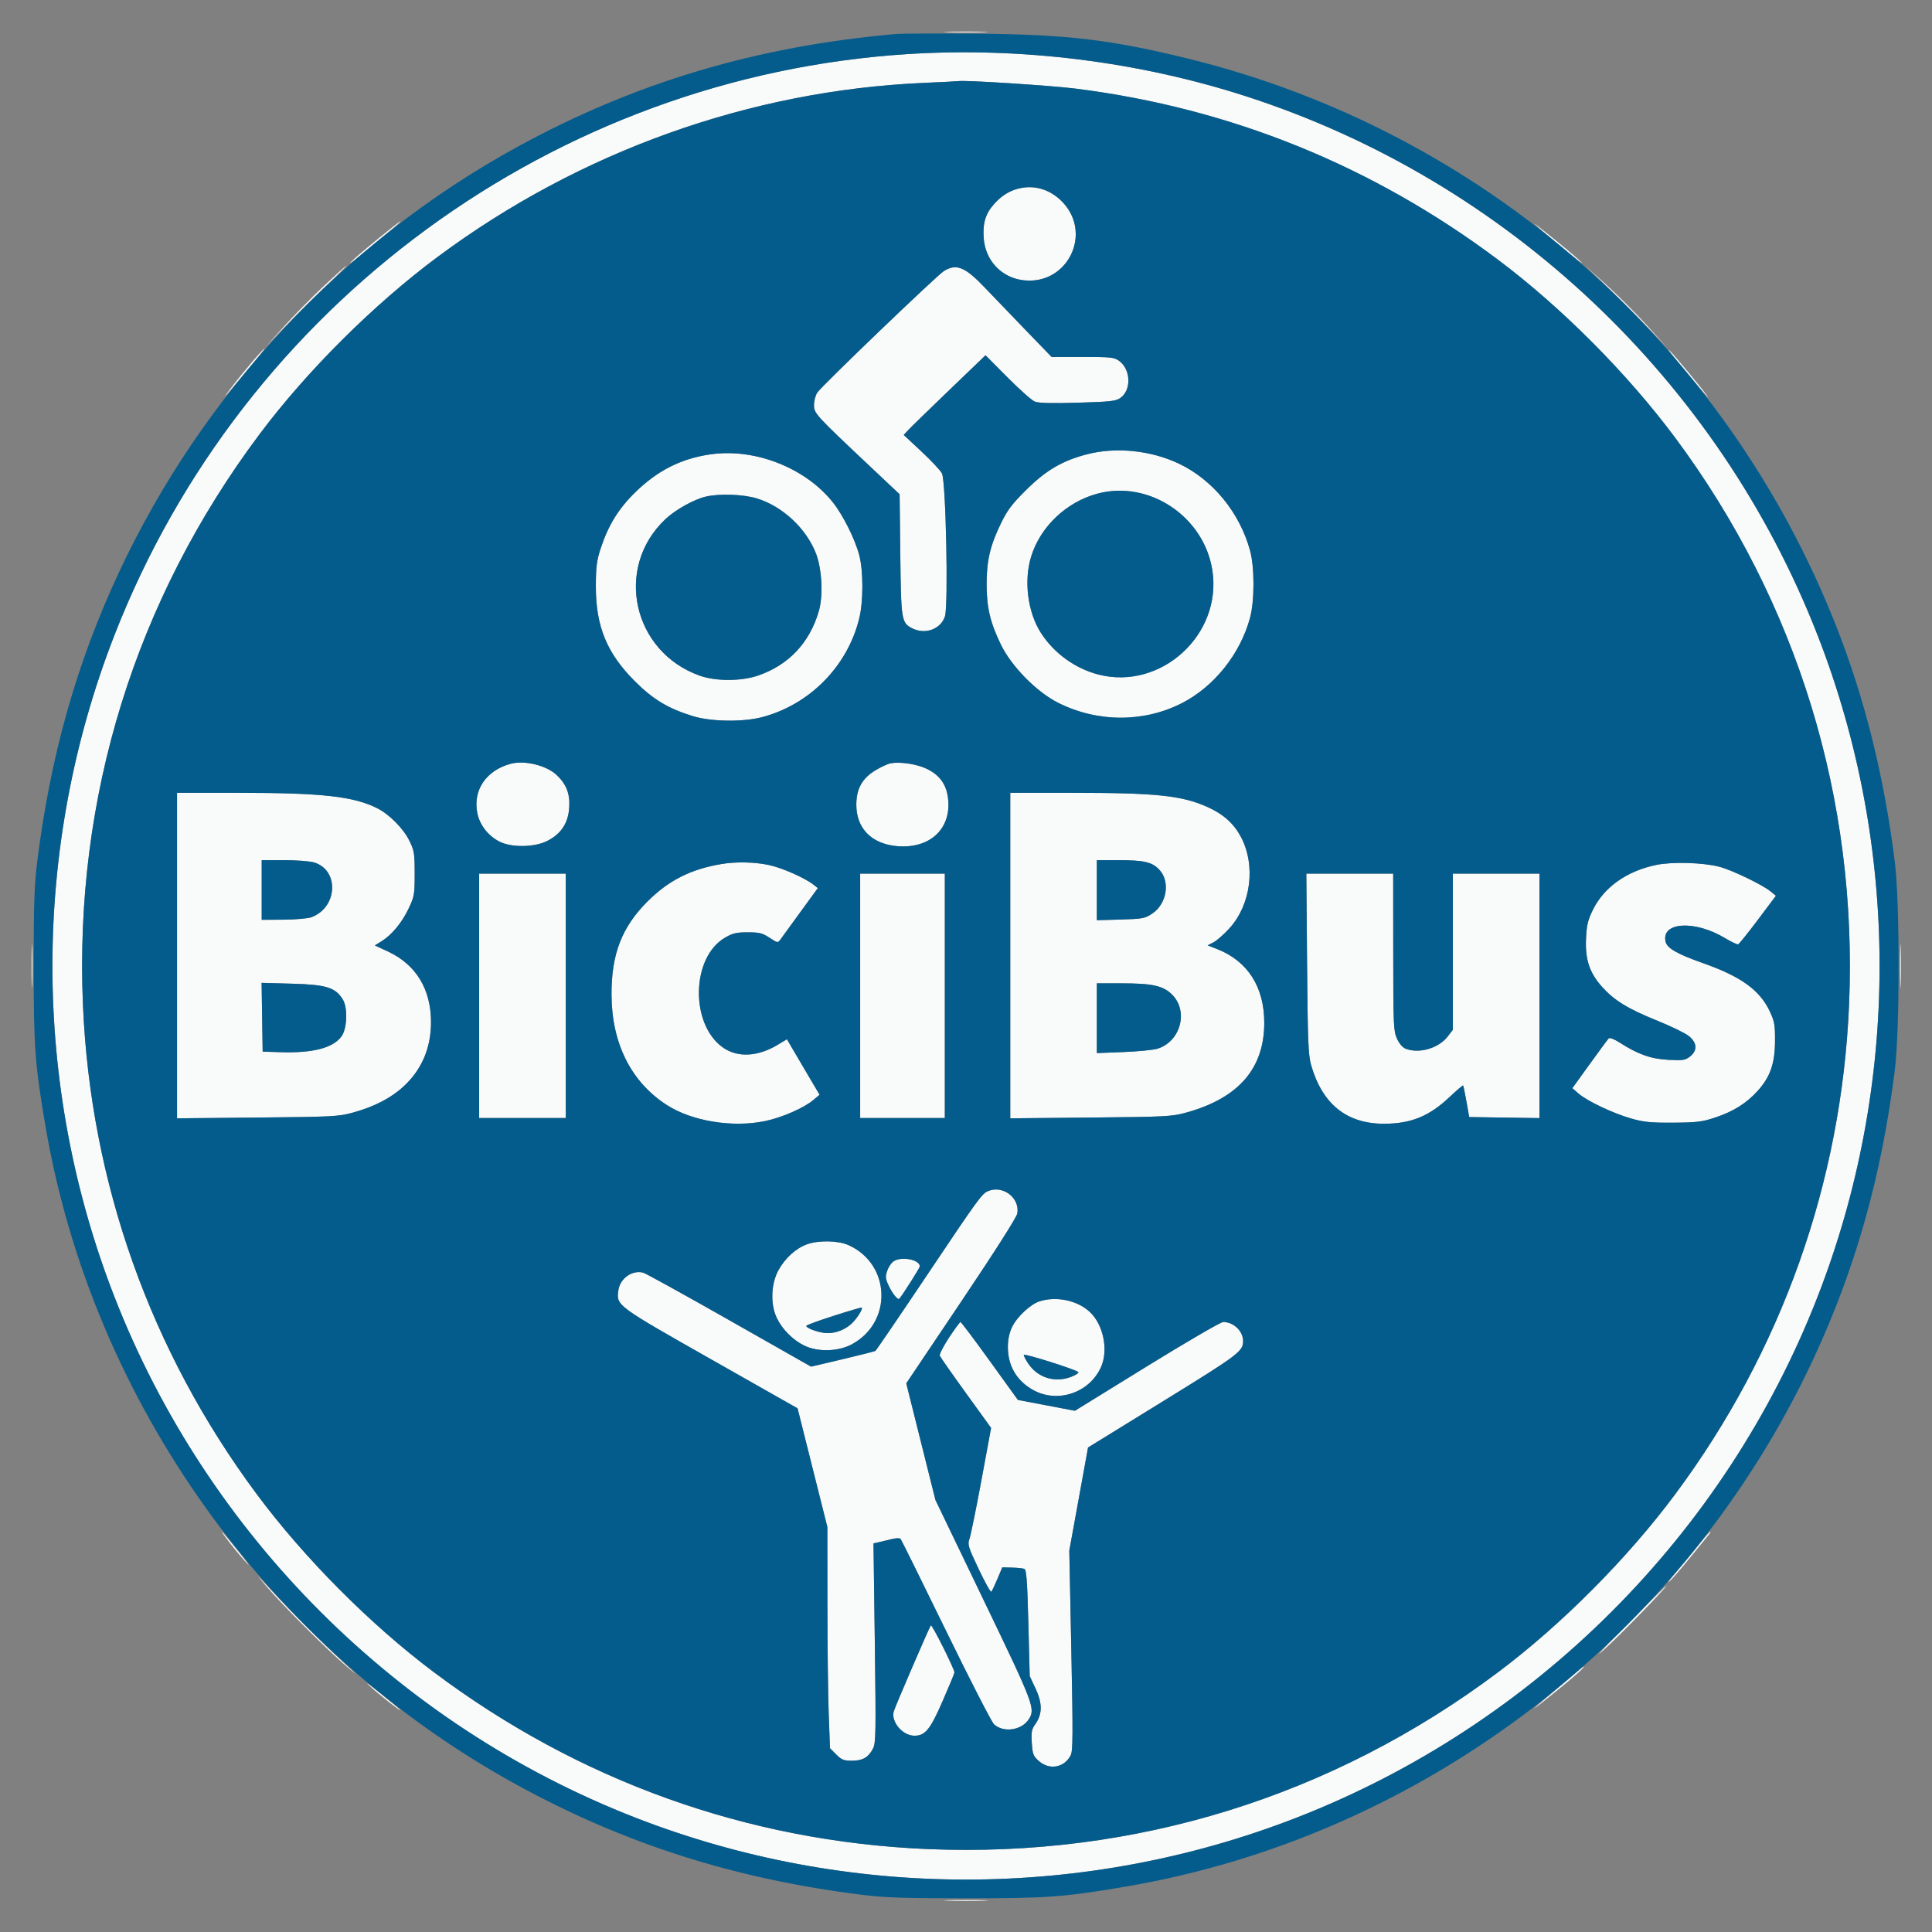 <svg xmlns="http://www.w3.org/2000/svg" width="1004" height="1004" viewBox="0 0 1004 1004" version="1.1"><rect x="0" y="0" width="1004" height="1004" fill="#808080" stroke="none"/><path d="M 492.750 16.745 C 497.837 16.927, 506.162 16.927, 511.250 16.745 C 516.337 16.564, 512.175 16.415, 502 16.415 C 491.825 16.415, 487.662 16.564, 492.750 16.745 M 471.621 28.111 C 288.058 39.813, 126.503 158.156, 59.500 330 C 16.489 440.310, 16.489 563.690, 59.500 674 C 107.684 797.579, 206.421 896.316, 330 944.500 C 440.310 987.511, 563.690 987.511, 674 944.500 C 797.616 896.302, 896.302 797.616, 944.500 674 C 987.511 563.690, 987.511 440.310, 944.500 330 C 892.805 197.416, 783.208 93.998, 647.951 50.170 C 591.973 32.030, 530.593 24.352, 471.621 28.111 M 479.963 43.076 C 389.635 47.039, 301.102 78.731, 227.500 133.449 C 194.228 158.184, 159.697 192.544, 134.991 225.500 C 70.264 311.841, 38.503 414.415, 43.105 522.250 C 47.045 614.576, 78.152 702.119, 133.449 776.500 C 158.184 809.772, 192.544 844.303, 225.500 869.009 C 300.893 925.528, 388.417 956.912, 481.750 960.895 C 589.585 965.497, 692.159 933.736, 778.500 869.009 C 811.456 844.303, 845.816 809.772, 870.551 776.500 C 925.848 702.119, 956.955 614.576, 960.895 522.250 C 965.454 415.425, 934.021 312.874, 870.551 227.500 C 845.816 194.228, 811.456 159.697, 778.500 134.991 C 713.262 86.085, 639.470 56.186, 559 46.055 C 546.006 44.419, 500.351 41.509, 498 42.166 C 497.725 42.243, 489.608 42.652, 479.963 43.076 M 529.500 97.935 C 524.604 99.127, 520.572 101.625, 516.796 105.805 C 512.207 110.883, 510.683 115.684, 511.180 123.493 C 511.941 135.433, 520.515 144.475, 532.224 145.684 C 554.906 148.025, 567.898 121.227, 552.019 104.855 C 545.831 98.474, 537.633 95.955, 529.500 97.935 M 195.500 124.852 C 188.900 130.251, 182.825 135.500, 182 136.517 C 181.175 137.534, 184.789 134.797, 190.031 130.433 C 195.274 126.070, 201.574 120.833, 204.031 118.795 C 206.489 116.757, 208.275 115.078, 208 115.064 C 207.725 115.049, 202.100 119.454, 195.500 124.852 M 800.410 119 C 810.241 127.543, 823.367 138.204, 822.012 136.543 C 821.193 135.541, 815.793 130.876, 810.012 126.178 C 798.412 116.751, 794.190 113.594, 800.410 119 M 168 148.902 C 161.675 154.865, 152.291 164.414, 147.147 170.122 L 137.793 180.500 148.228 169.581 C 153.967 163.576, 163.576 154.031, 169.581 148.371 C 175.586 142.711, 180.275 138.076, 180 138.070 C 179.725 138.065, 174.325 142.939, 168 148.902 M 834.419 148.216 C 840.424 153.961, 850.039 163.576, 855.784 169.581 L 866.230 180.500 856.057 169.308 C 850.462 163.152, 840.848 153.538, 834.692 147.943 L 823.500 137.770 834.419 148.216 M 490.500 140.858 C 486.888 143.087, 427.237 200.337, 424.757 203.956 C 423.798 205.355, 423.010 208.267, 423.007 210.427 C 422.999 214.848, 423.508 215.405, 452.500 242.723 L 467.500 256.856 467.856 288.178 C 468.245 322.312, 468.455 323.633, 473.967 326.483 C 480.699 329.964, 488.842 327.037, 491.052 320.343 C 492.903 314.735, 491.553 249.970, 489.503 246.005 C 488.713 244.479, 483.919 239.358, 478.848 234.627 L 469.629 226.024 472.064 223.409 C 473.404 221.971, 482.971 212.656, 493.325 202.708 L 512.150 184.622 523.515 196.061 C 529.765 202.352, 536.144 208.026, 537.690 208.670 C 539.676 209.496, 546.217 209.675, 560 209.277 C 577.002 208.788, 579.849 208.471, 582.225 206.808 C 588.021 202.749, 587.710 192.064, 581.665 187.596 C 579.063 185.671, 577.508 185.500, 562.665 185.500 L 546.500 185.500 532.959 171.500 C 525.512 163.800, 516.062 153.969, 511.959 149.654 C 501.492 138.644, 497.044 136.821, 490.500 140.858 M 130.780 188.364 C 127.326 192.415, 122.329 198.602, 119.675 202.114 C 116.519 206.292, 116.173 206.955, 118.675 204.031 C 128.291 192.797, 137.945 181, 137.523 181 C 137.268 181, 134.233 184.314, 130.780 188.364 M 873.567 190.031 C 883.192 201.595, 888.873 208.162, 887.433 206.059 C 884.905 202.368, 869.118 183.345, 867.457 181.988 C 866.454 181.170, 869.203 184.789, 873.567 190.031 M 565 236.045 C 552.184 239.352, 543.649 244.330, 533.388 254.484 C 525.889 261.904, 523.545 265.004, 520.143 272 C 514.572 283.457, 512.710 291.349, 512.710 303.500 C 512.710 315.651, 514.572 323.543, 520.143 335 C 525.685 346.398, 538.776 359.673, 550 365.278 C 570.355 375.442, 594.214 375.526, 613.993 365.503 C 630.866 356.954, 644.534 339.878, 649.617 321 C 651.982 312.216, 651.986 294.763, 649.624 286.128 C 644.205 266.311, 630.190 249.228, 612.500 240.878 C 597.984 234.026, 579.940 232.190, 565 236.045 M 369.007 236.136 C 353.724 238.405, 341.571 244.586, 329.947 256 C 321.386 264.407, 316.116 272.973, 312.209 284.833 C 310.089 291.270, 309.677 294.426, 309.645 304.500 C 309.578 325.443, 315.307 339.428, 329.942 354.049 C 339.382 363.480, 347.190 368.177, 360 372.132 C 369.475 375.056, 386.014 375.312, 396 372.688 C 420.727 366.190, 440.348 346.298, 446.492 321.500 C 448.678 312.679, 448.694 296.743, 446.526 288.500 C 444.318 280.105, 438.014 267.532, 432.672 260.869 C 418.316 242.964, 391.965 232.726, 369.007 236.136 M 570.265 256.542 C 554.192 260.870, 540.702 273.646, 535.895 289.091 C 531.956 301.746, 534.027 318.133, 540.923 328.880 C 547.680 339.409, 558.633 347.367, 570.693 350.508 C 603.233 358.984, 635.180 329.870, 630.029 296.434 C 625.712 268.408, 597.105 249.313, 570.265 256.542 M 366.754 258.084 C 360.640 259.525, 351.085 264.841, 345.915 269.677 C 319.078 294.779, 328.584 338.599, 363.581 351.107 C 371.953 354.099, 385.177 354.080, 393.946 351.064 C 409.847 345.594, 420.733 334.046, 425.525 317.563 C 427.843 309.589, 427.159 295.715, 424.052 287.676 C 419.014 274.642, 406.712 263.154, 393.385 259.037 C 386.357 256.866, 373.822 256.418, 366.754 258.084 M 265.500 396.884 C 252.673 400.252, 245.642 410.595, 248.046 422.560 C 249.267 428.638, 253.530 434.179, 259.347 437.252 C 265.623 440.567, 277.753 440.419, 284.512 436.945 C 291.660 433.271, 295.297 427.703, 295.810 419.647 C 296.263 412.534, 294.352 407.558, 289.342 402.803 C 284.065 397.795, 272.738 394.983, 265.500 396.884 M 462.863 396.652 C 461.412 396.905, 457.841 398.549, 454.927 400.306 C 448.036 404.461, 445 409.932, 445 418.197 C 445 430.581, 453.065 438.680, 466.455 439.743 C 482.772 441.039, 493.764 431.334, 492.817 416.468 C 492.297 408.303, 488.807 403.024, 481.621 399.534 C 476.564 397.077, 467.990 395.760, 462.863 396.652 M 92 496.577 L 92 581.154 133.750 580.760 C 172.726 580.393, 176.018 580.224, 183.296 578.213 C 194.579 575.095, 203.180 570.653, 209.794 564.530 C 219.222 555.802, 224.013 544.498, 223.988 531.040 C 223.957 514.023, 216.142 501.237, 201.645 494.486 L 194.790 491.293 198.298 489.125 C 203.618 485.837, 208.876 479.481, 212.362 472.123 C 215.314 465.894, 215.500 464.817, 215.500 454 C 215.500 443.466, 215.268 442.027, 212.738 436.875 C 209.669 430.626, 202.429 423.280, 196.215 420.110 C 183.933 413.844, 167.475 412.002, 123.750 412.001 L 92 412 92 496.577 M 525 496.577 L 525 581.154 566.750 580.760 C 605.904 580.391, 608.992 580.231, 616.410 578.183 C 643.631 570.669, 657 555.294, 657 531.500 C 657 512.900, 648.388 499.440, 632.492 493.196 L 627.582 491.267 630.645 489.683 C 632.330 488.812, 635.992 485.601, 638.784 482.546 C 650.159 470.100, 652.734 449.661, 644.800 434.777 C 641.202 428.025, 635.825 423.180, 627.930 419.574 C 614.436 413.411, 601.283 412.002, 557.250 412.001 L 525 412 525 496.577 M 136 462.500 L 136 478 147.250 477.924 C 153.438 477.882, 159.964 477.317, 161.753 476.668 C 175.466 471.694, 176.454 452.149, 163.193 448.176 C 161.034 447.529, 154.033 447, 147.634 447 L 136 447 136 462.500 M 570 462.603 L 570 478.206 582.324 477.853 C 593.730 477.526, 594.952 477.299, 598.721 474.804 C 606.412 469.713, 608.280 458.033, 602.387 451.882 C 598.635 447.966, 594.502 447.012, 581.250 447.006 L 570 447 570 462.603 M 374.831 449.023 C 358.924 451.708, 347.406 457.548, 336.468 468.475 C 323.109 481.822, 317.676 495.932, 317.783 517 C 317.911 542.217, 327.899 562.159, 346.422 574.179 C 359.425 582.617, 380.534 586.100, 397.500 582.608 C 406.314 580.793, 417.736 575.809, 422.704 571.609 L 425.907 568.900 421.353 561.200 C 418.848 556.965, 415.032 550.475, 412.871 546.777 L 408.943 540.054 404.222 542.908 C 393.870 549.165, 383.335 549.716, 375.745 544.397 C 358.591 532.376, 359.156 497.634, 376.672 487.338 C 380.745 484.944, 382.605 484.500, 388.569 484.500 C 394.654 484.500, 396.234 484.894, 399.919 487.330 C 403.995 490.025, 404.261 490.073, 405.495 488.330 C 406.208 487.324, 410.890 480.878, 415.900 474.008 L 425.009 461.515 422.754 459.744 C 418.206 456.172, 406.313 450.935, 399.500 449.504 C 392.012 447.932, 382.406 447.745, 374.831 449.023 M 860.640 449.485 C 845.357 452.670, 833.577 461.020, 827.793 472.768 C 825.135 478.168, 824.538 480.682, 824.206 487.873 C 823.710 498.637, 826.041 505.604, 832.567 512.863 C 838.909 519.917, 845.940 524.233, 861.002 530.316 C 868.244 533.241, 875.705 536.860, 877.584 538.360 C 881.971 541.860, 882.222 545.888, 878.250 549.030 C 875.790 550.976, 874.604 551.158, 867 550.758 C 857.888 550.279, 851.231 547.924, 841.695 541.804 C 838.891 540.005, 836.516 539.089, 836.004 539.608 C 835.520 540.099, 831.068 546.125, 826.110 553 L 817.095 565.500 820.259 568.249 C 824.761 572.162, 838.127 578.519, 847.500 581.206 C 854.227 583.135, 857.728 583.487, 869.500 583.417 C 881.698 583.345, 884.497 583.005, 891.244 580.775 C 900.762 577.630, 907.622 573.326, 913.449 566.846 C 919.951 559.614, 922.364 552.669, 922.427 541 C 922.473 532.715, 922.135 530.762, 919.786 525.730 C 914.573 514.564, 904.860 507.521, 885 500.510 C 871.736 495.827, 866.421 492.813, 865.590 489.505 C 862.985 479.122, 880.607 477.972, 896.417 487.492 C 899.671 489.452, 902.748 490.917, 903.253 490.749 C 903.758 490.581, 908.382 484.831, 913.528 477.971 L 922.884 465.500 920.192 463.285 C 915.931 459.780, 900.078 452.145, 893.500 450.430 C 884.961 448.204, 868.992 447.744, 860.640 449.485 M 249 517.500 L 249 581 271.500 581 L 294 581 294 517.500 L 294 454 271.500 454 L 249 454 249 517.500 M 447 517.500 L 447 581 469 581 L 491 581 491 517.500 L 491 454 469 454 L 447 454 447 517.500 M 679.244 500.750 C 679.577 541.158, 679.862 548.314, 681.346 553.500 C 687.161 573.818, 699.912 584.042, 719.355 583.976 C 733.243 583.928, 742.695 580.082, 753.140 570.229 C 756.939 566.645, 760.184 563.890, 760.351 564.107 C 760.518 564.323, 761.295 568.100, 762.078 572.500 L 763.502 580.500 781.751 580.773 L 800 581.045 800 517.523 L 800 454 777.500 454 L 755 454 755 494.567 L 755 535.133 752.420 538.516 C 747.689 544.719, 737.614 547.705, 730.520 545.007 C 728.892 544.389, 727.181 542.412, 725.976 539.757 C 724.169 535.775, 724.043 532.863, 724.022 494.750 L 724 454 701.430 454 L 678.860 454 679.244 500.750 M 16.415 502 C 16.415 512.175, 16.564 516.337, 16.745 511.250 C 16.927 506.162, 16.927 497.837, 16.745 492.750 C 16.564 487.662, 16.415 491.825, 16.415 502 M 987.415 502 C 987.415 512.175, 987.564 516.337, 987.745 511.250 C 987.927 506.162, 987.927 497.837, 987.745 492.750 C 987.564 487.662, 987.415 491.825, 987.415 502 M 136.226 528.630 L 136.500 546.500 145.991 546.791 C 162.606 547.300, 172.956 544.618, 177.412 538.649 C 180.424 534.616, 180.810 523.622, 178.092 519.290 C 174.230 513.135, 169.492 511.680, 151.726 511.193 L 135.953 510.760 136.226 528.630 M 570 529.128 L 570 547.256 583.750 546.721 C 591.313 546.426, 599.279 545.647, 601.453 544.989 C 613.463 541.357, 617.779 525.540, 609.120 516.888 C 604.467 512.238, 598.860 511, 582.451 511 L 570 511 570 529.128 M 513.500 618.954 C 510.266 620.292, 508.546 622.659, 481.502 663 C 467.307 684.175, 455.348 701.725, 454.928 702 C 454.507 702.275, 446.814 704.233, 437.831 706.352 L 421.500 710.204 379 686.075 C 355.625 672.804, 335.488 661.684, 334.250 661.365 C 328.439 659.863, 322.163 664.370, 321.320 670.648 C 320.271 678.470, 320.240 678.447, 369.371 706.302 L 414.468 731.870 422.205 762.685 L 429.942 793.500 429.974 833.500 C 429.992 855.500, 430.302 881.375, 430.664 891 L 431.322 908.500 434.561 911.750 C 437.331 914.530, 438.506 915, 442.677 915 C 448.289 915, 451.288 913.277, 453.662 908.689 C 455.161 905.793, 455.249 900.744, 454.620 853.778 L 453.928 802.056 456.714 801.428 C 458.246 801.082, 461.245 800.362, 463.377 799.827 C 465.510 799.292, 467.580 799.225, 467.978 799.677 C 468.376 800.130, 478.954 821.516, 491.486 847.203 C 504.017 872.889, 515.290 894.864, 516.537 896.035 C 521.354 900.560, 530.818 899.260, 534.552 893.561 C 538.176 888.030, 537.499 886.233, 511.153 831.500 L 486.123 779.500 478.540 749.191 L 470.958 718.882 499.563 676.310 C 517.220 650.033, 528.368 632.508, 528.690 630.524 C 529.997 622.467, 521.203 615.768, 513.500 618.954 M 419.385 646.617 C 413.653 648.650, 407.961 653.824, 404.505 660.141 C 400.595 667.287, 400.278 678.020, 403.767 685.100 C 406.655 690.963, 412.037 696.345, 417.900 699.233 C 424.980 702.722, 435.713 702.405, 442.859 698.495 C 463.965 686.949, 462.881 656.961, 441 647.077 C 435.607 644.641, 425.561 644.427, 419.385 646.617 M 464.299 655.503 C 463.119 656.330, 461.632 658.586, 460.994 660.517 C 459.995 663.546, 460.128 664.634, 461.968 668.433 C 463.973 672.576, 466.646 675.770, 467.374 674.893 C 469.370 672.486, 478 658.848, 478 658.102 C 478 654.553, 468.286 652.711, 464.299 655.503 M 540.215 676.257 C 535.505 677.766, 528.528 684.278, 525.979 689.544 C 524.532 692.532, 523.778 696.004, 523.755 699.783 C 523.694 709.757, 528.372 717.707, 537.096 722.456 C 549.756 729.346, 566.108 723.776, 572.129 710.522 C 576.113 701.753, 573.441 688.418, 566.376 681.809 C 559.909 675.758, 548.997 673.443, 540.215 676.257 M 433.250 683.787 C 425.413 686.299, 419 688.653, 419 689.017 C 419 690.048, 423.666 691.923, 427.930 692.605 C 432.611 693.353, 438.005 691.708, 442.061 688.295 C 444.818 685.975, 448.594 680.224, 447.824 679.517 C 447.646 679.354, 441.087 681.275, 433.250 683.787 M 493.180 695.119 C 490.254 699.560, 488.088 703.787, 488.367 704.513 C 488.645 705.239, 494.761 713.982, 501.958 723.941 L 515.042 742.050 510.013 769.227 C 507.246 784.175, 504.457 797.859, 503.815 799.635 C 502.730 802.635, 503.070 803.760, 508.573 815.377 C 511.833 822.258, 514.795 827.576, 515.156 827.194 C 515.517 826.812, 516.949 823.800, 518.338 820.500 L 520.863 814.500 525.914 814.636 C 528.692 814.711, 531.578 815.008, 532.327 815.295 C 533.406 815.709, 533.836 821.547, 534.399 843.413 L 535.109 871.009 538.178 877.566 C 541.755 885.211, 541.708 890.793, 538.021 895.971 C 536.102 898.665, 535.836 900.083, 536.193 905.694 C 536.568 911.576, 536.947 912.564, 539.822 915.132 C 545.292 920.019, 553.068 918.639, 556.401 912.189 C 557.575 909.917, 557.627 901.456, 556.735 857.658 L 555.679 805.816 560.553 779.014 L 565.427 752.213 604.561 728.089 C 643.839 703.876, 646 702.250, 646 696.903 C 646 691.724, 641.058 687, 635.638 687 C 634.391 687, 616.545 697.379, 595.981 710.065 L 558.591 733.131 543.779 730.315 L 528.966 727.500 514.363 707.250 C 506.331 696.112, 499.476 687.010, 499.130 687.023 C 498.783 687.035, 496.106 690.678, 493.180 695.119 M 532 704.089 C 532 704.605, 532.989 706.536, 534.197 708.380 C 539.143 715.924, 548.076 718.770, 556.597 715.516 C 559.112 714.556, 560.794 713.429, 560.335 713.013 C 558.751 711.577, 532 703.152, 532 704.089 M 119.684 802.143 C 122.333 805.521, 126.207 810.134, 128.294 812.393 C 130.380 814.652, 128.407 811.888, 123.909 806.250 C 119.412 800.612, 115.537 796, 115.299 796 C 115.062 796, 117.035 798.764, 119.684 802.143 M 882.439 803.250 C 879.256 807.237, 874.147 813.425, 871.085 817 C 868.023 820.575, 866.364 822.830, 867.399 822.012 C 868.433 821.193, 873.124 815.793, 877.822 810.012 C 882.521 804.230, 887.028 798.712, 887.838 797.750 C 888.647 796.788, 889.066 796, 888.768 796 C 888.469 796, 885.621 799.263, 882.439 803.250 M 138.108 824 C 146.308 833.660, 170.340 857.692, 180 865.892 C 186.620 871.512, 186.444 871.282, 178.500 863.937 C 166.999 853.303, 150.697 837.001, 140.063 825.500 C 132.718 817.556, 132.488 817.380, 138.108 824 M 844.543 845.329 C 831.023 858.986, 827.542 862.842, 834.735 856.192 C 844.012 847.615, 867.085 823.811, 865.861 824.079 C 865.663 824.123, 856.069 833.685, 844.543 845.329 M 483.729 844.634 C 482.481 846.663, 464.949 887.355, 464.427 889.433 C 463.044 894.947, 469.097 902.006, 475.200 901.996 C 480.818 901.987, 483.357 898.879, 489.815 884.103 C 493.217 876.320, 496 869.574, 496 869.114 C 496 867.304, 484.228 843.822, 483.729 844.634 M 813.468 873.830 C 793.491 890.796, 792.166 892.326, 810.012 877.822 C 819.090 870.444, 824.178 865.799, 822.872 866.080 C 822.668 866.124, 818.436 869.612, 813.468 873.830 M 191.607 875.706 C 196.411 880.143, 208 889.329, 208 888.701 C 208 888.463, 203.387 884.588, 197.750 880.091 C 192.113 875.593, 189.348 873.620, 191.607 875.706 M 492.750 987.745 C 497.837 987.927, 506.162 987.927, 511.250 987.745 C 516.337 987.564, 512.175 987.415, 502 987.415 C 491.825 987.415, 487.662 987.564, 492.750 987.745" stroke="none" fill="#f9fafa" fill-rule="evenodd"/><path d="M 466 17.635 C 393.345 23.971, 329.936 42.855, 268.752 76.380 C 178.649 125.751, 105.376 204.052, 61.725 297.612 C 39.783 344.643, 26.196 392.814, 19.309 448 C 17.839 459.785, 17.500 469.895, 17.500 502 C 17.500 544.220, 18.146 553.023, 23.586 585 C 48.016 728.590, 139.922 857.029, 268.752 927.620 C 324.592 958.217, 381.854 976.447, 448 984.687 C 459.772 986.154, 469.930 986.494, 502 986.494 C 544.220 986.494, 553.082 985.844, 585 980.414 C 739.891 954.061, 875.109 850.351, 942.275 706.388 C 964.217 659.357, 977.804 611.186, 984.691 556 C 987.310 535.007, 987.310 468.993, 984.691 448 C 979.149 403.592, 969.129 363.250, 954.267 325.500 C 896.276 178.208, 770.724 68.200, 617.592 30.506 C 577.232 20.572, 553.845 17.820, 507 17.496 C 486.925 17.357, 468.475 17.419, 466 17.635 M 471.621 28.111 C 288.058 39.813, 126.503 158.156, 59.500 330 C 16.489 440.310, 16.489 563.690, 59.500 674 C 107.684 797.579, 206.421 896.316, 330 944.500 C 440.310 987.511, 563.690 987.511, 674 944.500 C 797.616 896.302, 896.302 797.616, 944.500 674 C 987.511 563.690, 987.511 440.310, 944.500 330 C 892.805 197.416, 783.208 93.998, 647.951 50.170 C 591.973 32.030, 530.593 24.352, 471.621 28.111 M 479.963 43.076 C 389.635 47.039, 301.102 78.731, 227.500 133.449 C 194.228 158.184, 159.697 192.544, 134.991 225.500 C 70.264 311.841, 38.503 414.415, 43.105 522.250 C 47.045 614.576, 78.152 702.119, 133.449 776.500 C 158.184 809.772, 192.544 844.303, 225.500 869.009 C 300.893 925.528, 388.417 956.912, 481.750 960.895 C 589.585 965.497, 692.159 933.736, 778.500 869.009 C 811.456 844.303, 845.816 809.772, 870.551 776.500 C 925.848 702.119, 956.955 614.576, 960.895 522.250 C 965.454 415.425, 934.021 312.874, 870.551 227.500 C 845.816 194.228, 811.456 159.697, 778.500 134.991 C 713.262 86.085, 639.470 56.186, 559 46.055 C 546.006 44.419, 500.351 41.509, 498 42.166 C 497.725 42.243, 489.608 42.652, 479.963 43.076 M 529.500 97.935 C 524.604 99.127, 520.572 101.625, 516.796 105.805 C 512.207 110.883, 510.683 115.684, 511.180 123.493 C 511.941 135.433, 520.515 144.475, 532.224 145.684 C 554.906 148.025, 567.898 121.227, 552.019 104.855 C 545.831 98.474, 537.633 95.955, 529.500 97.935 M 490.500 140.858 C 486.888 143.087, 427.237 200.337, 424.757 203.956 C 423.798 205.355, 423.010 208.267, 423.007 210.427 C 422.999 214.848, 423.508 215.405, 452.500 242.723 L 467.500 256.856 467.856 288.178 C 468.245 322.312, 468.455 323.633, 473.967 326.483 C 480.699 329.964, 488.842 327.037, 491.052 320.343 C 492.903 314.735, 491.553 249.970, 489.503 246.005 C 488.713 244.479, 483.919 239.358, 478.848 234.627 L 469.629 226.024 472.064 223.409 C 473.404 221.971, 482.971 212.656, 493.325 202.708 L 512.150 184.622 523.515 196.061 C 529.765 202.352, 536.144 208.026, 537.690 208.670 C 539.676 209.496, 546.217 209.675, 560 209.277 C 577.002 208.788, 579.849 208.471, 582.225 206.808 C 588.021 202.749, 587.710 192.064, 581.665 187.596 C 579.063 185.671, 577.508 185.500, 562.665 185.500 L 546.500 185.500 532.959 171.500 C 525.512 163.800, 516.062 153.969, 511.959 149.654 C 501.492 138.644, 497.044 136.821, 490.500 140.858 M 565 236.045 C 552.184 239.352, 543.649 244.330, 533.388 254.484 C 525.889 261.904, 523.545 265.004, 520.143 272 C 514.572 283.457, 512.710 291.349, 512.710 303.500 C 512.710 315.651, 514.572 323.543, 520.143 335 C 525.685 346.398, 538.776 359.673, 550 365.278 C 570.355 375.442, 594.214 375.526, 613.993 365.503 C 630.866 356.954, 644.534 339.878, 649.617 321 C 651.982 312.216, 651.986 294.763, 649.624 286.128 C 644.205 266.311, 630.190 249.228, 612.500 240.878 C 597.984 234.026, 579.940 232.190, 565 236.045 M 369.007 236.136 C 353.724 238.405, 341.571 244.586, 329.947 256 C 321.386 264.407, 316.116 272.973, 312.209 284.833 C 310.089 291.270, 309.677 294.426, 309.645 304.500 C 309.578 325.443, 315.307 339.428, 329.942 354.049 C 339.382 363.480, 347.190 368.177, 360 372.132 C 369.475 375.056, 386.014 375.312, 396 372.688 C 420.727 366.190, 440.348 346.298, 446.492 321.500 C 448.678 312.679, 448.694 296.743, 446.526 288.500 C 444.318 280.105, 438.014 267.532, 432.672 260.869 C 418.316 242.964, 391.965 232.726, 369.007 236.136 M 570.265 256.542 C 554.192 260.870, 540.702 273.646, 535.895 289.091 C 531.956 301.746, 534.027 318.133, 540.923 328.880 C 547.680 339.409, 558.633 347.367, 570.693 350.508 C 603.233 358.984, 635.180 329.870, 630.029 296.434 C 625.712 268.408, 597.105 249.313, 570.265 256.542 M 366.754 258.084 C 360.640 259.525, 351.085 264.841, 345.915 269.677 C 319.078 294.779, 328.584 338.599, 363.581 351.107 C 371.953 354.099, 385.177 354.080, 393.946 351.064 C 409.847 345.594, 420.733 334.046, 425.525 317.563 C 427.843 309.589, 427.159 295.715, 424.052 287.676 C 419.014 274.642, 406.712 263.154, 393.385 259.037 C 386.357 256.866, 373.822 256.418, 366.754 258.084 M 265.500 396.884 C 252.673 400.252, 245.642 410.595, 248.046 422.560 C 249.267 428.638, 253.530 434.179, 259.347 437.252 C 265.623 440.567, 277.753 440.419, 284.512 436.945 C 291.660 433.271, 295.297 427.703, 295.810 419.647 C 296.263 412.534, 294.352 407.558, 289.342 402.803 C 284.065 397.795, 272.738 394.983, 265.500 396.884 M 462.863 396.652 C 461.412 396.905, 457.841 398.549, 454.927 400.306 C 448.036 404.461, 445 409.932, 445 418.197 C 445 430.581, 453.065 438.680, 466.455 439.743 C 482.772 441.039, 493.764 431.334, 492.817 416.468 C 492.297 408.303, 488.807 403.024, 481.621 399.534 C 476.564 397.077, 467.990 395.760, 462.863 396.652 M 92 496.577 L 92 581.154 133.750 580.760 C 172.726 580.393, 176.018 580.224, 183.296 578.213 C 194.579 575.095, 203.180 570.653, 209.794 564.530 C 219.222 555.802, 224.013 544.498, 223.988 531.040 C 223.957 514.023, 216.142 501.237, 201.645 494.486 L 194.790 491.293 198.298 489.125 C 203.618 485.837, 208.876 479.481, 212.362 472.123 C 215.314 465.894, 215.500 464.817, 215.500 454 C 215.500 443.466, 215.268 442.027, 212.738 436.875 C 209.669 430.626, 202.429 423.280, 196.215 420.110 C 183.933 413.844, 167.475 412.002, 123.750 412.001 L 92 412 92 496.577 M 525 496.577 L 525 581.154 566.750 580.760 C 605.904 580.391, 608.992 580.231, 616.410 578.183 C 643.631 570.669, 657 555.294, 657 531.500 C 657 512.900, 648.388 499.440, 632.492 493.196 L 627.582 491.267 630.645 489.683 C 632.330 488.812, 635.992 485.601, 638.784 482.546 C 650.159 470.100, 652.734 449.661, 644.800 434.777 C 641.202 428.025, 635.825 423.180, 627.930 419.574 C 614.436 413.411, 601.283 412.002, 557.250 412.001 L 525 412 525 496.577 M 136 462.500 L 136 478 147.250 477.924 C 153.438 477.882, 159.964 477.317, 161.753 476.668 C 175.466 471.694, 176.454 452.149, 163.193 448.176 C 161.034 447.529, 154.033 447, 147.634 447 L 136 447 136 462.500 M 570 462.603 L 570 478.206 582.324 477.853 C 593.730 477.526, 594.952 477.299, 598.721 474.804 C 606.412 469.713, 608.280 458.033, 602.387 451.882 C 598.635 447.966, 594.502 447.012, 581.250 447.006 L 570 447 570 462.603 M 374.831 449.023 C 358.924 451.708, 347.406 457.548, 336.468 468.475 C 323.109 481.822, 317.676 495.932, 317.783 517 C 317.911 542.217, 327.899 562.159, 346.422 574.179 C 359.425 582.617, 380.534 586.100, 397.500 582.608 C 406.314 580.793, 417.736 575.809, 422.704 571.609 L 425.907 568.900 421.353 561.200 C 418.848 556.965, 415.032 550.475, 412.871 546.777 L 408.943 540.054 404.222 542.908 C 393.870 549.165, 383.335 549.716, 375.745 544.397 C 358.591 532.376, 359.156 497.634, 376.672 487.338 C 380.745 484.944, 382.605 484.500, 388.569 484.500 C 394.654 484.500, 396.234 484.894, 399.919 487.330 C 403.995 490.025, 404.261 490.073, 405.495 488.330 C 406.208 487.324, 410.890 480.878, 415.900 474.008 L 425.009 461.515 422.754 459.744 C 418.206 456.172, 406.313 450.935, 399.500 449.504 C 392.012 447.932, 382.406 447.745, 374.831 449.023 M 860.640 449.485 C 845.357 452.670, 833.577 461.020, 827.793 472.768 C 825.135 478.168, 824.538 480.682, 824.206 487.873 C 823.710 498.637, 826.041 505.604, 832.567 512.863 C 838.909 519.917, 845.940 524.233, 861.002 530.316 C 868.244 533.241, 875.705 536.860, 877.584 538.360 C 881.971 541.860, 882.222 545.888, 878.250 549.030 C 875.790 550.976, 874.604 551.158, 867 550.758 C 857.888 550.279, 851.231 547.924, 841.695 541.804 C 838.891 540.005, 836.516 539.089, 836.004 539.608 C 835.520 540.099, 831.068 546.125, 826.110 553 L 817.095 565.500 820.259 568.249 C 824.761 572.162, 838.127 578.519, 847.500 581.206 C 854.227 583.135, 857.728 583.487, 869.500 583.417 C 881.698 583.345, 884.497 583.005, 891.244 580.775 C 900.762 577.630, 907.622 573.326, 913.449 566.846 C 919.951 559.614, 922.364 552.669, 922.427 541 C 922.473 532.715, 922.135 530.762, 919.786 525.730 C 914.573 514.564, 904.860 507.521, 885 500.510 C 871.736 495.827, 866.421 492.813, 865.590 489.505 C 862.985 479.122, 880.607 477.972, 896.417 487.492 C 899.671 489.452, 902.748 490.917, 903.253 490.749 C 903.758 490.581, 908.382 484.831, 913.528 477.971 L 922.884 465.500 920.192 463.285 C 915.931 459.780, 900.078 452.145, 893.500 450.430 C 884.961 448.204, 868.992 447.744, 860.640 449.485 M 249 517.500 L 249 581 271.500 581 L 294 581 294 517.500 L 294 454 271.500 454 L 249 454 249 517.500 M 447 517.500 L 447 581 469 581 L 491 581 491 517.500 L 491 454 469 454 L 447 454 447 517.500 M 679.244 500.750 C 679.577 541.158, 679.862 548.314, 681.346 553.500 C 687.161 573.818, 699.912 584.042, 719.355 583.976 C 733.243 583.928, 742.695 580.082, 753.140 570.229 C 756.939 566.645, 760.184 563.890, 760.351 564.107 C 760.518 564.323, 761.295 568.100, 762.078 572.500 L 763.502 580.500 781.751 580.773 L 800 581.045 800 517.523 L 800 454 777.500 454 L 755 454 755 494.567 L 755 535.133 752.420 538.516 C 747.689 544.719, 737.614 547.705, 730.520 545.007 C 728.892 544.389, 727.181 542.412, 725.976 539.757 C 724.169 535.775, 724.043 532.863, 724.022 494.750 L 724 454 701.430 454 L 678.860 454 679.244 500.750 M 136.226 528.630 L 136.500 546.500 145.991 546.791 C 162.606 547.300, 172.956 544.618, 177.412 538.649 C 180.424 534.616, 180.810 523.622, 178.092 519.290 C 174.230 513.135, 169.492 511.680, 151.726 511.193 L 135.953 510.760 136.226 528.630 M 570 529.128 L 570 547.256 583.750 546.721 C 591.313 546.426, 599.279 545.647, 601.453 544.989 C 613.463 541.357, 617.779 525.540, 609.120 516.888 C 604.467 512.238, 598.860 511, 582.451 511 L 570 511 570 529.128 M 513.500 618.954 C 510.266 620.292, 508.546 622.659, 481.502 663 C 467.307 684.175, 455.348 701.725, 454.928 702 C 454.507 702.275, 446.814 704.233, 437.831 706.352 L 421.500 710.204 379 686.075 C 355.625 672.804, 335.488 661.684, 334.250 661.365 C 328.439 659.863, 322.163 664.370, 321.320 670.648 C 320.271 678.470, 320.240 678.447, 369.371 706.302 L 414.468 731.870 422.205 762.685 L 429.942 793.500 429.974 833.500 C 429.992 855.500, 430.302 881.375, 430.664 891 L 431.322 908.500 434.561 911.750 C 437.331 914.530, 438.506 915, 442.677 915 C 448.289 915, 451.288 913.277, 453.662 908.689 C 455.161 905.793, 455.249 900.744, 454.620 853.778 L 453.928 802.056 456.714 801.428 C 458.246 801.082, 461.245 800.362, 463.377 799.827 C 465.510 799.292, 467.580 799.225, 467.978 799.677 C 468.376 800.130, 478.954 821.516, 491.486 847.203 C 504.017 872.889, 515.290 894.864, 516.537 896.035 C 521.354 900.560, 530.818 899.260, 534.552 893.561 C 538.176 888.030, 537.499 886.233, 511.153 831.500 L 486.123 779.500 478.540 749.191 L 470.958 718.882 499.563 676.310 C 517.220 650.033, 528.368 632.508, 528.690 630.524 C 529.997 622.467, 521.203 615.768, 513.500 618.954 M 419.385 646.617 C 413.653 648.650, 407.961 653.824, 404.505 660.141 C 400.595 667.287, 400.278 678.020, 403.767 685.100 C 406.655 690.963, 412.037 696.345, 417.900 699.233 C 424.980 702.722, 435.713 702.405, 442.859 698.495 C 463.965 686.949, 462.881 656.961, 441 647.077 C 435.607 644.641, 425.561 644.427, 419.385 646.617 M 464.299 655.503 C 463.119 656.330, 461.632 658.586, 460.994 660.517 C 459.995 663.546, 460.128 664.634, 461.968 668.433 C 463.973 672.576, 466.646 675.770, 467.374 674.893 C 469.370 672.486, 478 658.848, 478 658.102 C 478 654.553, 468.286 652.711, 464.299 655.503 M 540.215 676.257 C 535.505 677.766, 528.528 684.278, 525.979 689.544 C 524.532 692.532, 523.778 696.004, 523.755 699.783 C 523.694 709.757, 528.372 717.707, 537.096 722.456 C 549.756 729.346, 566.108 723.776, 572.129 710.522 C 576.113 701.753, 573.441 688.418, 566.376 681.809 C 559.909 675.758, 548.997 673.443, 540.215 676.257 M 433.250 683.787 C 425.413 686.299, 419 688.653, 419 689.017 C 419 690.048, 423.666 691.923, 427.930 692.605 C 432.611 693.353, 438.005 691.708, 442.061 688.295 C 444.818 685.975, 448.594 680.224, 447.824 679.517 C 447.646 679.354, 441.087 681.275, 433.250 683.787 M 493.180 695.119 C 490.254 699.560, 488.088 703.787, 488.367 704.513 C 488.645 705.239, 494.761 713.982, 501.958 723.941 L 515.042 742.050 510.013 769.227 C 507.246 784.175, 504.457 797.859, 503.815 799.635 C 502.730 802.635, 503.070 803.760, 508.573 815.377 C 511.833 822.258, 514.795 827.576, 515.156 827.194 C 515.517 826.812, 516.949 823.800, 518.338 820.500 L 520.863 814.500 525.914 814.636 C 528.692 814.711, 531.578 815.008, 532.327 815.295 C 533.406 815.709, 533.836 821.547, 534.399 843.413 L 535.109 871.009 538.178 877.566 C 541.755 885.211, 541.708 890.793, 538.021 895.971 C 536.102 898.665, 535.836 900.083, 536.193 905.694 C 536.568 911.576, 536.947 912.564, 539.822 915.132 C 545.292 920.019, 553.068 918.639, 556.401 912.189 C 557.575 909.917, 557.627 901.456, 556.735 857.658 L 555.679 805.816 560.553 779.014 L 565.427 752.213 604.561 728.089 C 643.839 703.876, 646 702.250, 646 696.903 C 646 691.724, 641.058 687, 635.638 687 C 634.391 687, 616.545 697.379, 595.981 710.065 L 558.591 733.131 543.779 730.315 L 528.966 727.500 514.363 707.250 C 506.331 696.112, 499.476 687.010, 499.130 687.023 C 498.783 687.035, 496.106 690.678, 493.180 695.119 M 532 704.089 C 532 704.605, 532.989 706.536, 534.197 708.380 C 539.143 715.924, 548.076 718.770, 556.597 715.516 C 559.112 714.556, 560.794 713.429, 560.335 713.013 C 558.751 711.577, 532 703.152, 532 704.089 M 483.729 844.634 C 482.481 846.663, 464.949 887.355, 464.427 889.433 C 463.044 894.947, 469.097 902.006, 475.200 901.996 C 480.818 901.987, 483.357 898.879, 489.815 884.103 C 493.217 876.320, 496 869.574, 496 869.114 C 496 867.304, 484.228 843.822, 483.729 844.634" stroke="none" fill="#045c8c" fill-rule="evenodd"/></svg>